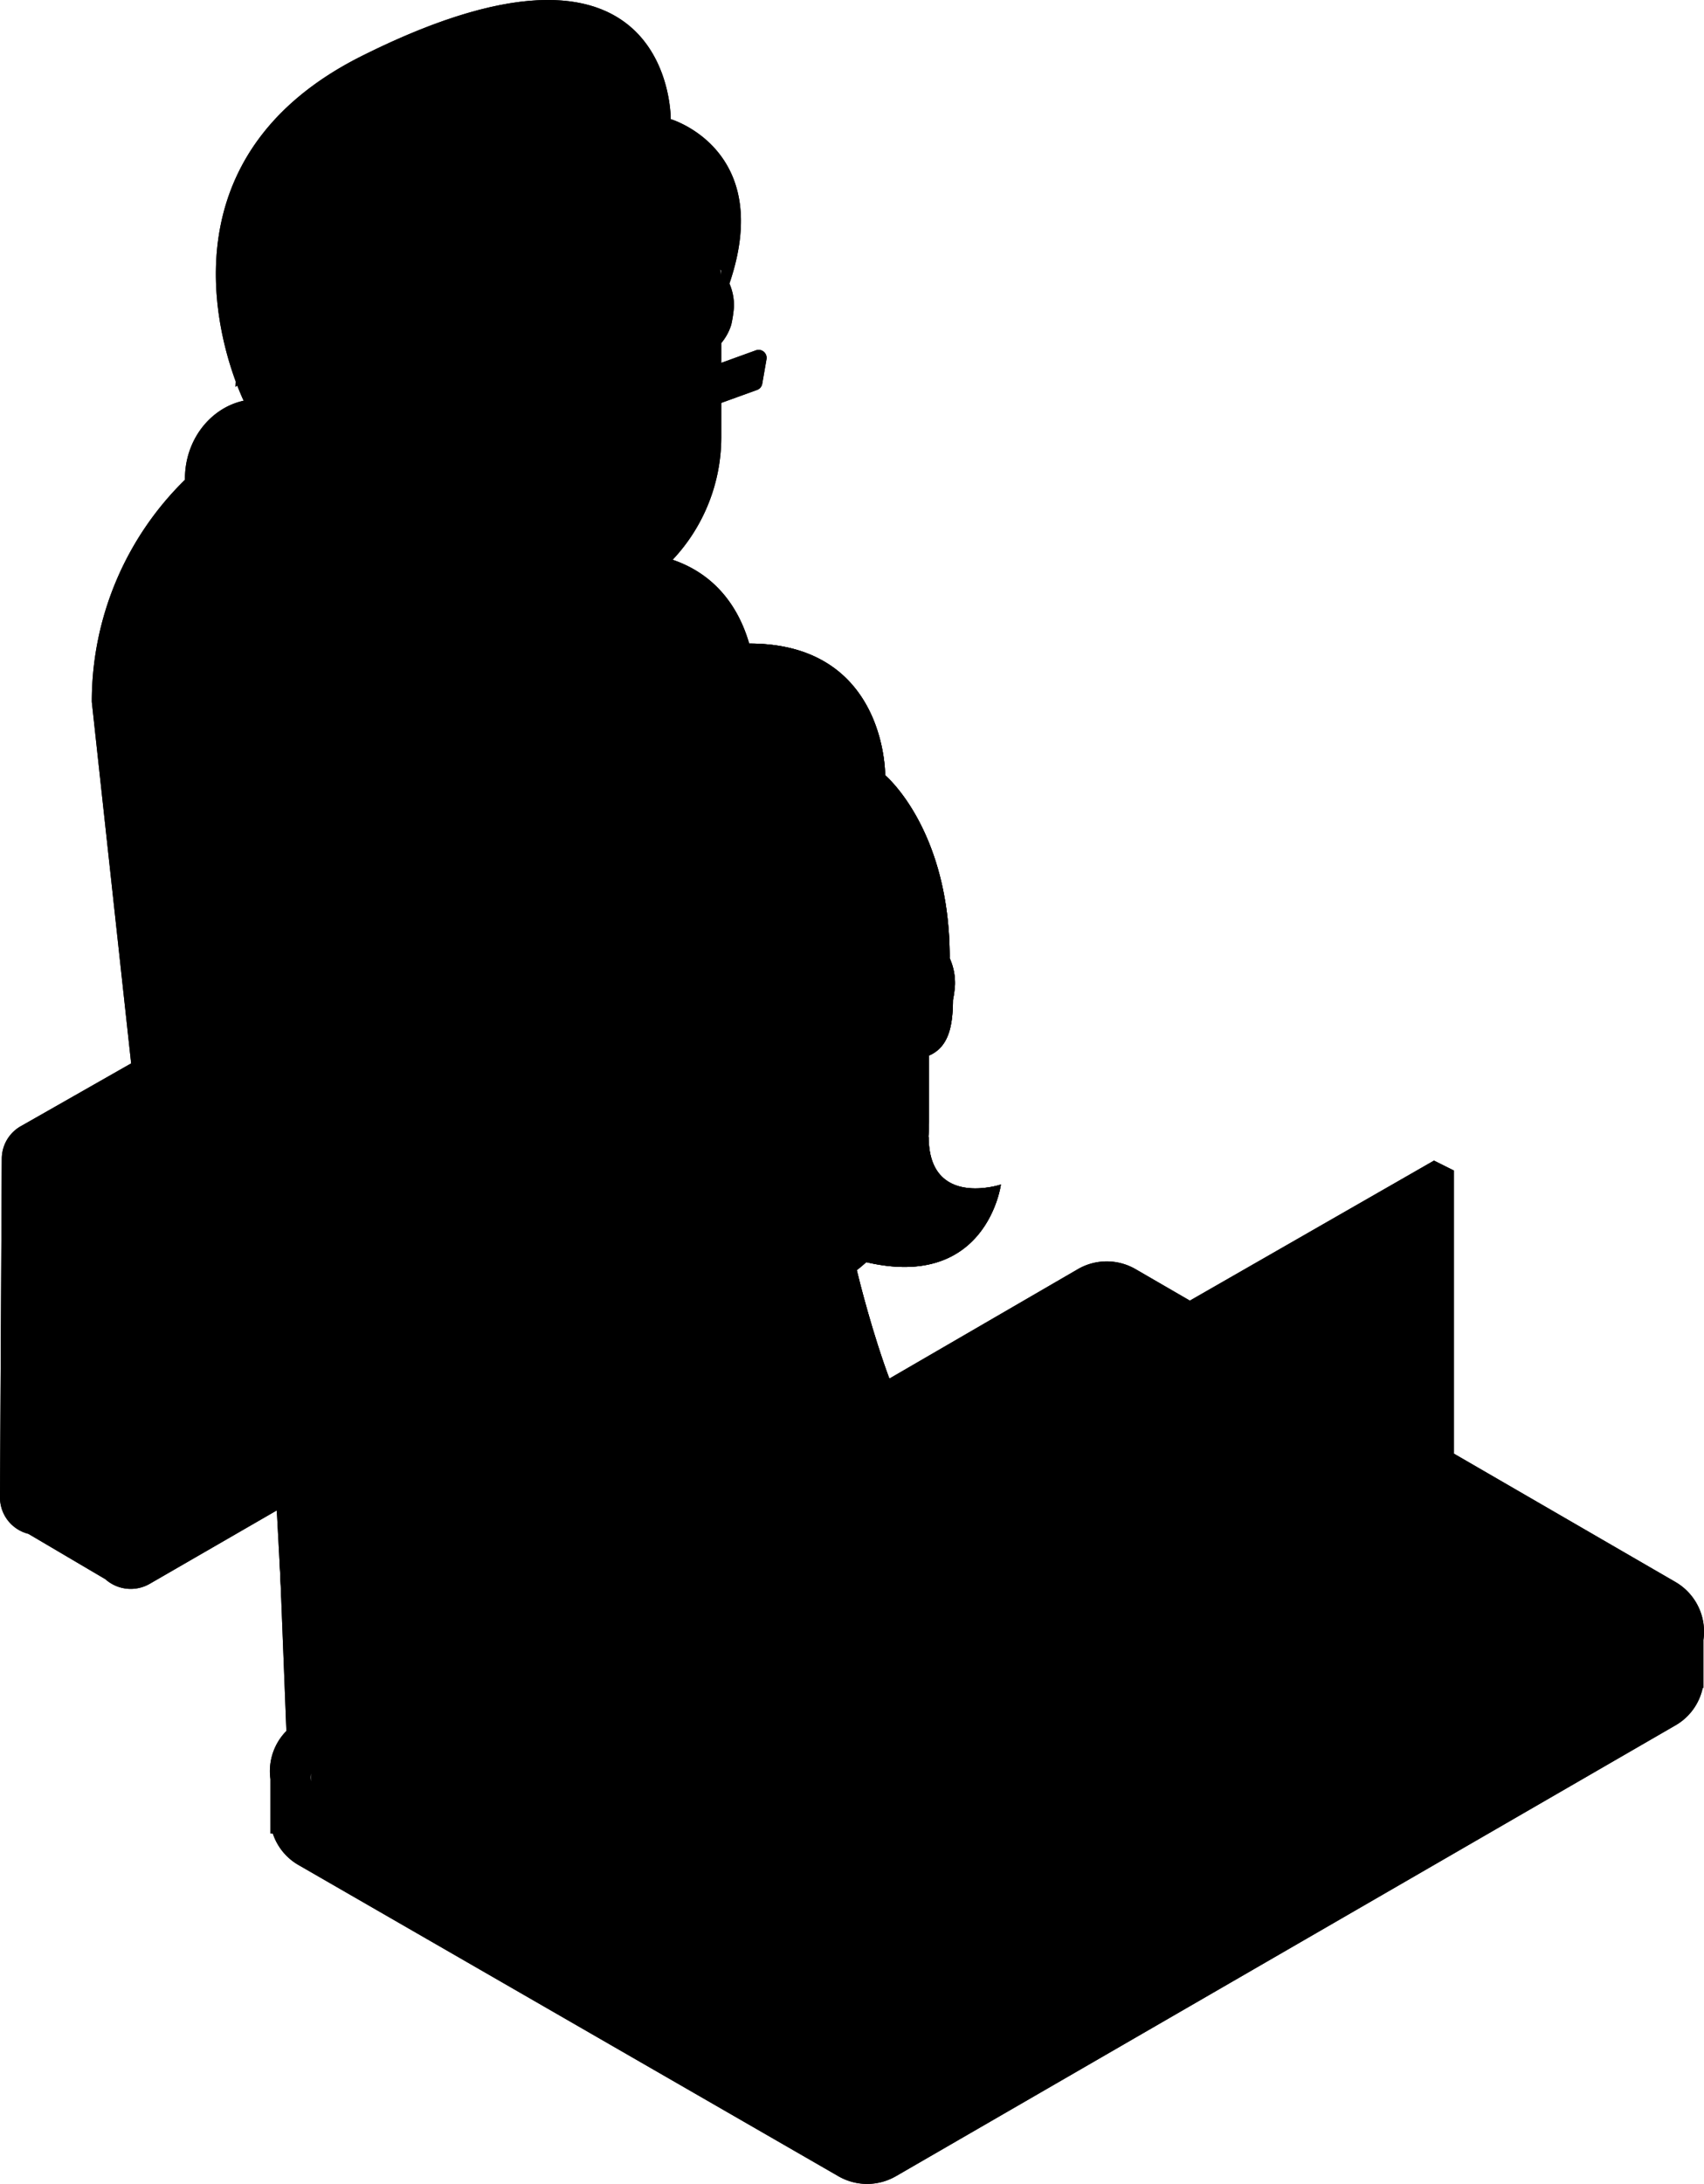 <svg xmlns="http://www.w3.org/2000/svg" viewBox="0 0 853.789 1093.832"><defs></defs><title>svg-frame5</title><g id="grandma"><path class="frame5-1" d="M378.74,175.467l-17.34,6.27v-9.92a26.2,26.2,0,0,0,5.01-9.22v-.01a61.928,61.928,0,0,0,1.33-8.81,27.307,27.307,0,0,0-2.26-11.75c22.56-66.17-28.08-81.95-29.38-82.34a.077.077,0,0,0-.03-.01s.3-25.46-16.84-43.12c-18.43-18.99-57.04-28.97-137.89,11.45-91.62,45.81-76.41,127.42-63.21,163.12-.05.88-.09,1.77-.13,2.66l.85-.75c1.13,2.93,2.23,5.5,3.22,7.67-16.77,3.65-29.4,19.74-29.4,39.03,0,.18,0,.37.01.55A155.426,155.426,0,0,0,46,351.527l1.34,12.35,11.62,106.76,6.75,61.97-47.36,26.96-7.92,4.5A18.782,18.782,0,0,0,1,578.457c-.06.6-.1,1.2-.1,1.81L0,749.927a18.773,18.773,0,0,0,14.2,18.3l38.62,22.75a19.042,19.042,0,0,0,22.26,2.25l288.5-166.6a18.774,18.774,0,0,0,9.42-16.44l-1.8-166.9a18.7,18.7,0,0,0-11.8-17.2L322.15,404.5a19.166,19.166,0,0,0-19.6-6.02l-.05-.19c-5.27-12.29-4.71-43.76-3.34-67.75.67-11.92,1.55-22,2.02-26.96a89.6,89.6,0,0,0,60.22-84.65v-17.14l17.93-6.48a4.013,4.013,0,0,0,2.59-3.09l2.14-12.29A4.013,4.013,0,0,0,378.74,175.467Zm-17.4-37.46c-.17-1.04-.34-2.06-.53-3.06a5.162,5.162,0,0,1,.4.42C361.27,136.237,361.31,137.117,361.34,138.007Z"/><g id="_Group_" data-name="&lt;Group&gt;"><path class="frame5-2" d="M321.62,74.167c1.07.41,30.41,12.14,39.19,60.78a19.73,19.73,0,0,0-14.34-6.5c-11.74,0-21.26,11.34-21.26,25.33s9.52,25.34,21.26,25.34a17.87,17.87,0,0,0,5.43-.84,20.654,20.654,0,0,0,9.5-6.46v9.92l-15.13,5.47a4.032,4.032,0,0,0-2.59,3.09l-.53,3.05-18.64,6.86.04-.24a3,3,0,0,0-3.99-3.33l-32.72,11.93a3.009,3.009,0,0,0-1.92,2.3l-2.54,14.58a3,3,0,0,0,3.98,3.33l32.73-11.93a2.993,2.993,0,0,0,1.92-2.3l1.72-9.88,18.64-6.86-.83,4.77a4.024,4.024,0,0,0,5.32,4.47l14.54-5.26v17.14a89.6,89.6,0,0,1-60.22,84.65,87.906,87.906,0,0,1-17.66,4.17,90.289,90.289,0,0,1-11.7.76,89.4,89.4,0,0,1-70.9-34.84c-.52-7.4-1.48-25.06-1.48-54.74,0-152.05,122.15-144.77,122.15-144.77A.077.077,0,0,1,321.62,74.167Zm16.69,185.71c8.21-3.68,13.45-9.8,11.72-13.68s-9.8-4.03-18.01-.36-13.46,9.81-11.72,13.68S330.1,263.557,338.31,259.877Zm7.12-48.32a1.415,1.415,0,1,0-2.83,0,15.242,15.242,0,0,1-15.23,15.22,1.42,1.42,0,0,0,0,2.84A18.078,18.078,0,0,0,345.43,211.557Zm-31.01-33.1a33.954,33.954,0,0,0,.84-7.48c0-16.99-12.56-30.77-28.05-30.77s-28.05,13.78-28.05,30.77,12.56,30.76,28.05,30.76a25.68,25.68,0,0,0,6.17-.76C303.7,198.437,311.86,189.667,314.42,178.457Z"/><path class="frame5-3" d="M361.4,158.927a10.852,10.852,0,0,0-9.5,19.35,20.654,20.654,0,0,0,9.5-6.46,26.2,26.2,0,0,0,5.01-9.22v-.01A10.817,10.817,0,0,0,361.4,158.927Z"/><path class="frame5-4" d="M365.48,142.027a24.647,24.647,0,0,0-4.27-6.66c.06.87.1,1.75.13,2.64-.17-1.04-.34-2.06-.53-3.06a19.73,19.73,0,0,0-14.34-6.5c-11.74,0-21.26,11.34-21.26,25.33s9.52,25.34,21.26,25.34a17.87,17.87,0,0,0,5.43-.84,10.85,10.85,0,1,1,14.51-15.69,61.928,61.928,0,0,0,1.33-8.81A27.307,27.307,0,0,0,365.48,142.027Z"/><path class="frame5-5" d="M350.03,246.2c1.73,3.88-3.51,10-11.72,13.68s-16.27,3.52-18.01-.36,3.51-10,11.72-13.68S348.29,242.327,350.03,246.2Z"/><path class="frame5-3" d="M344.02,210.137a1.411,1.411,0,0,1,1.41,1.42,18.078,18.078,0,0,1-18.06,18.06,1.42,1.42,0,0,1,0-2.84,15.242,15.242,0,0,0,15.23-15.22A1.413,1.413,0,0,1,344.02,210.137Z"/><polygon class="frame5-6" points="343.15 193.347 342.37 197.807 323.73 204.667 324.51 200.207 343.15 193.347"/><path class="frame5-7" d="M371.2,443.287a18.7,18.7,0,0,0-11.8-17.2,18.925,18.925,0,0,0-16.71,1.13l-16.09,9.22L64.41,586.707l-7.51,4.3a18.778,18.778,0,0,0-9.42,14.84c-.04.45-.06.89-.06,1.34l-.79,148.64-.11,21.06a18.431,18.431,0,0,0,6.3,14.09,19.042,19.042,0,0,0,22.26,2.25l288.5-166.6a18.774,18.774,0,0,0,9.42-16.44Z"/><path class="frame5-8" d="M322.15,404.5a19.068,19.068,0,0,0-24.01-4.18l-58.95,33.55-83.46,47.5-23.62,13.45-42.06,23.94-24.34,13.85-47.36,26.96,46.06,27.14L326.6,436.437l16.09-9.22a18.925,18.925,0,0,1,16.71-1.13Z"/><path class="frame5-9" d="M378.74,175.467l-17.34,6.27-15.13,5.47a4.032,4.032,0,0,0-2.59,3.09l-.53,3.05-.78,4.46-.83,4.77a4.024,4.024,0,0,0,5.32,4.47l14.54-5.26,17.93-6.48a4.013,4.013,0,0,0,2.59-3.09l2.14-12.29A4.013,4.013,0,0,0,378.74,175.467Z"/><path class="frame5-9" d="M320.56,196.637l-32.72,11.93a3.009,3.009,0,0,0-1.92,2.3l-2.54,14.58a3,3,0,0,0,3.98,3.33l32.73-11.93a2.993,2.993,0,0,0,1.92-2.3l1.72-9.88.78-4.46.04-.24A3,3,0,0,0,320.56,196.637Z"/><path class="frame5-4" d="M315.26,170.977a33.954,33.954,0,0,1-.84,7.48,16,16,0,0,0-12.28-5.67,15.61,15.61,0,0,0-15.84,15.38,15.255,15.255,0,0,0,7.08,12.81,25.68,25.68,0,0,1-6.17.76c-15.49,0-28.05-13.77-28.05-30.76s12.56-30.77,28.05-30.77S315.26,153.987,315.26,170.977Z"/><path class="frame5-3" d="M302.14,172.787a16,16,0,0,1,12.28,5.67c-2.56,11.21-10.72,19.98-21.04,22.52a15.255,15.255,0,0,1-7.08-12.81A15.61,15.61,0,0,1,302.14,172.787Z"/><path class="frame5-8" d="M335.16,77.857a90.121,90.121,0,0,0-9.2-8.03l10.14-10.14a.077.077,0,0,0-.03-.01s.3-25.46-16.84-43.12l-.23.23S128.7-7,118.13,191.127c.24.65.48,1.29.72,1.91,1.13,2.93,2.23,5.5,3.22,7.67.48,1.04.94,1.99,1.36,2.84,7.92,15.85,25.08,32.85,41.27,46.57a419.159,419.159,0,0,0,36.55,27.63s-.13-1.33-.33-4.08c-.52-7.4-1.48-25.06-1.48-54.74,0-152.05,122.15-144.77,122.15-144.77a.077.077,0,0,1,.03.01c1.07.41,30.41,12.14,39.19,60.78a5.162,5.162,0,0,1,.4.42A89.236,89.236,0,0,0,335.16,77.857Z"/><path class="frame5-10" d="M336.1,59.687l-10.14,10.14a89.672,89.672,0,0,1,35.25,65.54,24.647,24.647,0,0,1,4.27,6.66C388.04,75.857,337.4,60.077,336.1,59.687Z"/><path class="frame5-10" d="M181.34,28.007c-91.62,45.81-76.41,127.42-63.21,163.12C128.7-7,319,16.787,319,16.787l.23-.23C300.8-2.433,262.19-12.413,181.34,28.007Z"/><path class="frame5-10" d="M123.43,203.547c-.42-.85-.88-1.8-1.36-2.84-16.77,3.65-29.4,19.74-29.4,39.03,0,.18,0,.37.01.55a41.932,41.932,0,0,0,6.96,22.82c6.66,9.97,17.47,16.45,29.67,16.45,16.93,0,31.19-12.48,35.39-29.44C148.51,236.4,131.35,219.4,123.43,203.547Z"/><path class="frame5-11" d="M200.92,273.667c.2,2.75.33,4.08.33,4.08a419.159,419.159,0,0,1-36.55-27.63c-4.2,16.96-18.46,29.44-35.39,29.44-12.2,0-23.01-6.48-29.67-16.45-4.38,4.05-47.53,45.85-26.64,105.68l-.47,2.25c5.32,1.1,11.31,2.11,17.92,2.88,3.43-29.5,7.27-50.96,7.66-53.09a22.666,22.666,0,0,1,26.35-18.26l-9.74,72.87L112,395.787l-.19,1.19a35.93,35.93,0,0,0,22.11-3.15c.68-6.69,1.4-13.11,2.14-19.13l.78-.06c53.15-4.32,94.93-64.19,100.75-72.91A89.81,89.81,0,0,1,200.92,273.667Z"/><path class="frame5-2" d="M132.11,494.817l-42.06,23.94a250.364,250.364,0,0,1-4.37-35.29c10.5,2.59,24.69,4.53,43.82,4.82.64.01,1.28,0,1.93-.03C131.63,490.487,131.85,492.667,132.11,494.817Z"/><path class="frame5-2" d="M131.43,488.257c-.65.03-1.29.04-1.93.03-19.13-.29-33.32-2.23-43.82-4.82-1.86-31.25.26-66.11,3.24-95.53,4.02,2.59,12.68,7.45,22.89,9.04a35.93,35.93,0,0,0,22.11-3.15C130.89,423.777,128.84,459.077,131.43,488.257Z"/><path class="frame5-8" d="M118.85,193.037l-.85.75c.04-.89.08-1.78.13-2.66C118.37,191.777,118.61,192.417,118.85,193.037Z"/><path class="frame5-12" d="M98.11,320.827c-.39,2.13-4.23,23.59-7.66,53.09-.53,4.5-1.04,9.19-1.53,14.02,4.02,2.59,12.68,7.45,22.89,9.04l.19-1.19,2.72-20.35,9.74-72.87A22.666,22.666,0,0,0,98.11,320.827Z"/><path class="frame5-12" d="M99.64,263.107a41.932,41.932,0,0,1-6.96-22.82A155.426,155.426,0,0,0,46,351.527l1.34,12.35a161.406,161.406,0,0,0,25.19,7.16l.47-2.25C52.11,308.957,95.26,267.157,99.64,263.107Z"/><path class="frame5-13" d="M283.52,307.747l.19,1.37S215.79,446.3,155.29,480.587c-8.15,4.62-16.17,7.38-23.86,7.67.2,2.23.42,4.41.68,6.56l23.62-13.45,83.46-47.5c32.85-27.7,54.36-86.62,59.97-103.33.67-11.92,1.55-22,2.02-26.96A87.906,87.906,0,0,1,283.52,307.747Z"/><path class="frame5-13" d="M58.96,470.637l6.75,61.97,24.34-13.85a250.364,250.364,0,0,1-4.37-35.29C69.73,479.527,62.28,474.1,58.96,470.637Z"/><path class="frame5-14" d="M302.5,398.287c-5.27-12.29-4.71-43.76-3.34-67.75-5.61,16.71-27.12,75.63-59.97,103.33l58.95-33.55a19.21,19.21,0,0,1,4.41-1.84Z"/><path class="frame5-14" d="M283.52,307.747a90.289,90.289,0,0,1-11.7.76,89.161,89.161,0,0,1-34.23-6.78c-5.82,8.72-47.6,68.59-100.75,72.91l-.78.06c-.74,6.02-1.46,12.44-2.14,19.13-3.03,29.95-5.08,65.25-2.49,94.43,7.69-.29,15.71-3.05,23.86-7.67,60.5-34.29,128.42-171.47,128.42-171.47Z"/><path class="frame5-14" d="M47.34,363.877l11.62,106.76c3.32,3.46,10.77,8.89,26.72,12.83-1.86-31.25.26-66.11,3.24-95.53.49-4.83,1-9.52,1.53-14.02-6.61-.77-12.6-1.78-17.92-2.88A161.406,161.406,0,0,1,47.34,363.877Z"/><path class="frame5-15" d="M64.41,586.707l-7.51,4.3a18.778,18.778,0,0,0-9.42,14.84L1,578.457a18.782,18.782,0,0,1,9.43-14.39l7.92-4.5Z"/><path class="frame5-8" d="M46.52,776.887l.11-21.06.79-148.64c0-.45.02-.89.06-1.34L1,578.457c-.06.6-.1,1.2-.1,1.81L0,749.927a18.773,18.773,0,0,0,14.2,18.3l38.62,22.75A18.431,18.431,0,0,1,46.52,776.887Z"/></g><path class="frame5-8" d="M153,268.787"/></g><g id="table"><path class="frame5-1" d="M839.42,792.327,728.5,728.077V586.287l-10-5-122.32,70.14-27.22-15.77a28.834,28.834,0,0,0-28.91.02l-390.46,226.6a28.652,28.652,0,0,0-14.09,28.78v27.23l1.22.09a28.407,28.407,0,0,0,12.95,15.79l270.42,155.82c.14.08.27.16.41.23h0a28.812,28.812,0,0,0,28-.03h0c.13-.07.27-.14.4-.22l390.5-225.76a28.4,28.4,0,0,0,13.74-18.82h.36v-24.01A28.667,28.667,0,0,0,839.42,792.327ZM155.85,888.3v3.91A6.68,6.68,0,0,1,155.85,888.3Z"/><g id="_Group_2" data-name="&lt;Group&gt;"><path class="frame5-16" d="M262.4,952.157v9.37a7.574,7.574,0,0,1-6.51-.49l-.23-.13v-9.44l.72.41A6.6,6.6,0,0,0,262.4,952.157Z"/><path class="frame5-1" d="M255.66,951.467v9.44l-99.81-57.6v-11.1a6.5,6.5,0,0,0,3.03,3.79Z"/><path class="frame5-1" d="M308.26,922.757V934.8L263.49,961a6.843,6.843,0,0,1-1.09.53v-9.37a5,5,0,0,0,.61-.31l42.08-24.64a6.521,6.521,0,0,0,3.16-4.45Z"/><path class="frame5-17" d="M305.86,916.317a6.614,6.614,0,0,1,2.39,6.44,6.521,6.521,0,0,1-3.16,4.45l-42.08,24.64a5,5,0,0,1-.61.31,6.6,6.6,0,0,1-6.02-.28l-.72-.41L158.88,896a6.5,6.5,0,0,1-3.03-3.79V888.3a6.565,6.565,0,0,1,2.92-3.71L199.75,860a6.635,6.635,0,0,1,6.66-.08l.47.27,98.13,55.56A6.3,6.3,0,0,1,305.86,916.317Zm-2.91,5.43a1.209,1.209,0,0,0-.6-1.3l-98.6-55.84a1.242,1.242,0,0,0-.6-.15,1.2,1.2,0,0,0-.62.17l-40.98,24.59a1.122,1.122,0,0,0-.59,1.05,1.141,1.141,0,0,0,.61,1.04l97.49,55.89a1.321,1.321,0,0,0,.61.16,1.221,1.221,0,0,0,.61-.17l42.09-24.63A1.167,1.167,0,0,0,302.95,921.747Z"/><path class="frame5-18" d="M302.35,920.447a1.209,1.209,0,0,1,.6,1.3,1.167,1.167,0,0,1-.58.81l-42.09,24.63a1.221,1.221,0,0,1-.61.17,1.321,1.321,0,0,1-.61-.16l-97.49-55.89a1.141,1.141,0,0,1-.61-1.04,1.122,1.122,0,0,1,.59-1.05l40.98-24.59a1.2,1.2,0,0,1,.62-.17,1.242,1.242,0,0,1,.6.15Z"/><path class="frame5-19" d="M448.5,1068.287v21.9a28.812,28.812,0,0,1-28,.03v-21.93l.03-.05a28.808,28.808,0,0,0,27.93-.02Z"/><path class="frame5-7" d="M256.64,973.807l-11.03-6.36-95.94-55.28a29.822,29.822,0,0,1-4.16-2.89,28.363,28.363,0,0,1-10.01-18.22v27.23l1.22.09a28.407,28.407,0,0,0,12.95,15.79l270.42,155.82c.14.08.27.16.41.23v-21.93l.03-.05c-.15-.08-.29-.17-.44-.25Z"/><path class="frame5-7" d="M839.4,842.207l-390.5,225.76c-.15.08-.29.17-.44.25l.04.07v21.9c.13-.07.27-.14.4-.22l390.5-225.76a28.4,28.4,0,0,0,13.74-18.82h.36v-24.01A28.467,28.467,0,0,1,839.4,842.207Z"/><polygon class="frame5-17" points="433.45 968.697 433.32 939.487 432.74 802.277 432.65 781.787 432.52 749.787 432.5 745.287 442.5 750.287 442.5 988.287 433.98 981.667 433.5 981.287 433.45 968.697"/><polygon class="frame5-17" points="433.5 981.287 433.98 981.667 433.5 982.287 217.5 857.287 217.5 847.287 433.45 968.697 433.5 981.287"/><polygon class="frame5-16" points="522.63 693.607 596.18 651.427 605.5 656.817 442.5 750.287 432.5 745.287 522.63 693.607"/><polygon class="frame5-1" points="314.5 872.287 430.5 802.287 432.74 802.277 432.65 781.787 387.5 808.287 343.5 784.287 415.5 741.287 431.5 749.787 432.52 749.787 432.5 745.287 522.63 693.607 502.5 682.287 217.5 847.287 433.45 968.697 433.32 939.487 314.5 872.287"/><path class="frame5-1" d="M605.5,656.817l-163,93.47v238l285.2-166.53.8-.47v-235Zm0,141.47-41,24v-49l41-24Z"/><polygon class="frame5-16" points="728.5 586.287 605.5 656.817 596.18 651.427 718.5 581.287 728.5 586.287"/><polygon class="frame5-16" points="430.5 802.287 314.5 872.287 433.32 939.487 432.74 802.277 430.5 802.287"/><polygon class="frame5-16" points="432.65 781.787 432.52 749.787 431.5 749.787 415.5 741.287 343.5 784.287 387.5 808.287 432.65 781.787"/><polygon class="frame5-16" points="564.5 773.287 564.5 822.287 605.5 798.287 605.5 749.287 564.5 773.287"/><path class="frame5-19" d="M839.42,792.327,728.5,728.077v93.21l-.8.47-7.7,25.03-269,159-145.14-89.47a6.614,6.614,0,0,1,2.39,6.44h.01v13.49l-10.76,13.04-40.86,24.52,163.45,94.18c.15.08.29.17.44.25a28.808,28.808,0,0,0,27.93-.02c.15-.08.29-.17.44-.25l390.5-225.76a28.812,28.812,0,0,0,.02-49.88Z"/><path class="frame5-19" d="M522.63,693.607l73.55-42.18-27.22-15.77a28.834,28.834,0,0,0-28.91.02l-390.46,226.6a28.652,28.652,0,0,0-14.09,28.78,28.363,28.363,0,0,0,10.01,18.22l1.49-.49,8.85-4.91v-11.67a6.68,6.68,0,0,1,0-3.91,6.565,6.565,0,0,1,2.92-3.71L199.75,860a6.635,6.635,0,0,1,6.66-.08l.47.27,10.62-2.9v-10l285-165Z"/><path class="frame5-7" d="M262.4,961.527a6.843,6.843,0,0,0,1.09-.53l44.77-26.2v1.45l-10.76,13.04-40.86,24.52-11.03-6.36,10.05-5.58v-.96l.23.13A7.574,7.574,0,0,0,262.4,961.527Z"/><path class="frame5-7" d="M442.5,988.287l-8.52-6.62-.48.62-216-125-10.62,2.9,98.13,55.56a6.3,6.3,0,0,1,.85.57L451,1005.787l269-159,7.7-25.03Z"/><path class="frame5-7" d="M155.85,903.877l-8.85,4.91-1.49.49a29.822,29.822,0,0,0,4.16,2.89l95.94,55.28,10.05-5.58v-.96l-99.81-57.6Z"/></g></g>
<g id="wrongPosture"><path class="frame5-1" d="M465.32,569.427l-.13-.01c.21-2.51.31-5.06.31-7.63v-33.11c9.96-4.34,11.9-14.93,11.99-27.89a53.458,53.458,0,0,0,1.01-7.5,30.081,30.081,0,0,0-2.73-13.5l.08-.04c0-64.53-32.35-91.46-32.35-91.46s.63-53.4-49.37-64.11c-25.33-5.42-63.65.12-121.63,29.11-116,58-75,166-60,191,1.94,3.23,4.55,7.61,7.24,12.64,1.46,2.71,2.93,5.62,4.33,8.63l-.39.18a172.229,172.229,0,0,0-87.18,149.83l8,149.72.459-.225.041.725,97.72-48.7c34.84,57.25,88.48,90.9,157.01,97.99.94.09,1.88.14,2.8.14a26.931,26.931,0,0,0,2.74-53.72q-31.551-3.264-56.884-16.076L302.4,808.337A168.708,168.708,0,0,1,288.44,788.6l105.61-65.82-.05,4.01.054-4.012L423.5,704.427v-.14l22.67-12.28c-9.11-24.24-15.67-50.83-16.88-55.84q2.445-1.92,4.76-4l.01.01c60.44,14.11,67.44-38.89,67.44-38.89S465.32,605.287,465.32,569.427Z"/><g id="_Group_3" data-name="&lt;Group&gt;"><path class="frame5-20" d="M450.5,596.287c0,5.8-10.28,16-20.5,16s-18.5-4.7-18.5-10.5,8.28-10.5,18.5-10.5S450.5,590.487,450.5,596.287Z"/><path class="frame5-3" d="M446.28,547.717a1.419,1.419,0,0,1,1.42,1.42,19.837,19.837,0,0,1-19.81,19.81,1.415,1.415,0,1,1,0-2.83,17,17,0,0,0,16.98-16.98A1.417,1.417,0,0,1,446.28,547.717Z"/><path class="frame5-3" d="M477.04,503.027c0,.01-.01.03-.01.04a26.986,26.986,0,0,1-11.53,15.27v-19.88a11.953,11.953,0,0,1,11.54,4.57Z"/><path class="frame5-21" d="M465.32,569.427c0,35.86,36.18,23.86,36.18,23.86s-7,53-67.44,38.89l-.01-.01a94.185,94.185,0,0,0,31.14-62.75Z"/><path class="frame5-4" d="M477.49,500.787c-.23,1.19-.41,2.06-.45,2.24a11.953,11.953,0,0,0-11.54-4.57v-30.27a25.856,25.856,0,0,1,10.27,11.6,30.081,30.081,0,0,1,2.73,13.5A53.458,53.458,0,0,1,477.49,500.787Z"/><path class="frame5-22" d="M477.04,503.027c.04-.18.22-1.05.45-2.24-.09,12.96-2.03,23.55-11.99,27.89v-10.34a26.986,26.986,0,0,0,11.53-15.27.031.031,0,0,1,.01-.02Z"/><path class="frame5-3" d="M254.43,668.287v-.18c0-.53-.02-1.06-.06-1.58.05-1.43.13-2.24.13-2.24s-.11.14-.32.38a26.916,26.916,0,0,0-26.68-23.31h-.13a26.887,26.887,0,0,0-21.74,11.22c-15.73-16.93-14.13-41.29-14.13-41.29s10,17,33,0c12.73-9.41,7.28-29.17-.43-45.73-1.4-3.01-2.87-5.92-4.33-8.63l.26-.14c-27.5-174.5,174-232,174-232l.13-.61c50,10.71,49.37,64.11,49.37,64.11s32.35,26.93,32.35,91.46l-.08.04a25.856,25.856,0,0,0-10.27-11.6v-1.3a94.5,94.5,0,0,0-94.5-94.5h-9a94.5,94.5,0,0,0-94.5,94.5v94.9a94.5,94.5,0,0,0,94.5,94.5h9c1.8,0,3.59-.05,5.36-.15-12.16,17.85-58.24,77.19-113.67,43.99a59.5,59.5,0,0,1-7.84-23.66C254.52,671.917,254.45,669.027,254.43,668.287Z"/><path class="frame5-2" d="M429.29,636.167q-3,2.37-6.21,4.48a94.112,94.112,0,0,1-44.57,15.34c.7-2.96.99-4.7.99-4.7s-87,10-87-87,135-160,135-160,25.01,25.1,25.01,61.05l.02.1c-11.82,1.48-21.03,13.38-21.03,27.85,0,1.01.04,2.01.13,2.99l-.13.01c0,24.35,10.37,34.5,22,34.5a29.876,29.876,0,0,0,12-2.11v33.11c0,2.57-.1,5.12-.31,7.63a94.185,94.185,0,0,1-31.14,62.75Q431.74,634.252,429.29,636.167Zm18.41-87.03a1.415,1.415,0,1,0-2.83,0,17,17,0,0,1-16.98,16.98,1.415,1.415,0,1,0,0,2.83A19.837,19.837,0,0,0,447.7,549.137ZM430,612.287c10.22,0,20.5-10.2,20.5-16s-10.28-5-20.5-5-18.5,4.7-18.5,10.5S419.78,612.287,430,612.287Zm-15.96-102.21a35.626,35.626,0,0,0,.46-5.79c0-18.78-13.88-34-31-34s-31,15.22-31,34c0,.67.02,1.34.05,2h-.05c0,38,13.26,47.51,34,45.17C405.17,549.347,413.76,532,414.04,510.077Z"/><path class="frame5-22" d="M465.5,518.337v10.34a29.876,29.876,0,0,1-12,2.11c-11.63,0-22-10.15-22-34.5l.13-.01c1.26,14.06,11.24,25.01,23.37,25.01a20.059,20.059,0,0,0,6-.92A20.437,20.437,0,0,0,465.5,518.337Z"/><path class="frame5-3" d="M465.5,498.457v19.88a20.437,20.437,0,0,1-4.5,2.03,11.993,11.993,0,0,1,4.5-21.91Z"/><path class="frame5-4" d="M465.5,468.187v30.27a11.993,11.993,0,0,0-4.5,21.91,20.059,20.059,0,0,1-6,.92c-12.13,0-22.11-10.95-23.37-25.01-.09-.98-.13-1.98-.13-2.99,0-14.47,9.21-26.37,21.03-27.85a20.1,20.1,0,0,1,2.47-.15A20.732,20.732,0,0,1,465.5,468.187Z"/><path class="frame5-3" d="M465.5,466.887v1.3a20.732,20.732,0,0,0-10.5-2.9,20.1,20.1,0,0,0-2.47.15l-.02-.1c0-35.95-25.01-61.05-25.01-61.05s-135,63-135,160,87,87,87,87-1.09,1.83-3.14,4.85c-1.77.1-3.56.15-5.36.15h-9a94.5,94.5,0,0,1-94.5-94.5v-94.9a94.5,94.5,0,0,1,94.5-94.5h9A94.5,94.5,0,0,1,465.5,466.887Z"/><path class="frame5-16" d="M446.17,692.007l-22.67,12.28v-63l-.42-.64q3.21-2.115,6.21-4.48C430.5,641.177,437.06,667.767,446.17,692.007Z"/><path class="frame5-2" d="M405.27,861.5a26.929,26.929,0,0,1,17.75,44.23l-1.02-.94c-89.54.9-138.73-53.82-163.67-97.42l30.11-18.77C314.58,831.687,353.76,856.167,405.27,861.5Z"/><path class="frame5-23" d="M423.5,704.287v.14l-29.45,18.35.93-69.57a93.652,93.652,0,0,0,28.1-12.56l.42.64Z"/><path class="frame5-22" d="M422,904.787l1.02.94a26.912,26.912,0,0,1-20.49,9.49c-.92,0-1.86-.05-2.8-.14-68.53-7.09-122.17-40.74-157.01-97.99l15.61-9.72C283.27,850.967,332.46,905.687,422,904.787Z"/><path class="frame5-4" d="M414.04,510.077c-.12.84-.28,1.66-.47,2.48a17.673,17.673,0,0,0-13.57-6.27,17.258,17.258,0,0,0-17.5,17,16.845,16.845,0,0,0,7.83,14.16,28.58,28.58,0,0,1-6.83.84c-16.51,0-30-14.15-30.95-32-.03-.66-.05-1.33-.05-2,0-18.78,13.88-34,31-34s31,15.22,31,34A35.626,35.626,0,0,1,414.04,510.077Z"/><path class="frame5-22" d="M413.57,512.557c.19-.82.35-1.64.47-2.48-.28,21.92-8.87,39.27-27.54,41.38-20.74,2.34-34-7.17-34-45.17h.05c.95,17.85,14.44,32,30.95,32a28.58,28.58,0,0,0,6.83-.84C401.72,534.637,410.75,524.947,413.57,512.557Z"/><path class="frame5-3" d="M400,506.287a17.673,17.673,0,0,1,13.57,6.27c-2.82,12.39-11.85,22.08-23.24,24.89a16.845,16.845,0,0,1-7.83-14.16A17.258,17.258,0,0,1,400,506.287Z"/><path class="frame5-23" d="M394.98,653.207l-.93,69.57L288.44,788.6a203.87,203.87,0,0,1-13.25-26.03c-2.47-5.82-4.65-11.63-6.57-17.35a112.01,112.01,0,0,0,18.88-11.93l-7.13-16.28c6.8,3.73,15.36,6.38,26.13,7.28,51.03,4.25,68.06-51.53,72.01-68.3A93.037,93.037,0,0,0,394.98,653.207Z"/><path class="frame5-21" d="M394.13,324.177l-.13.61s-201.5,57.5-174,232l-.26.14c-2.69-5.03-5.3-9.41-7.24-12.64-15-25-56-133,60-191C330.48,324.3,368.8,318.757,394.13,324.177Z"/><path class="frame5-21" d="M280.37,717.007a46.461,46.461,0,0,1-17.68-16.88c55.43,33.2,101.51-26.14,113.67-43.99.72-.04,1.44-.09,2.15-.15-3.95,16.77-20.98,72.55-72.01,68.3C295.73,723.387,287.17,720.737,280.37,717.007Z"/><path class="frame5-2" d="M288.44,788.6l-30.11,18.77c-15.27-26.69-21.45-49.21-22.24-52.23a101.379,101.379,0,0,0,32.53-9.92c1.92,5.72,4.1,11.53,6.57,17.35A203.87,203.87,0,0,0,288.44,788.6Z"/><path class="frame5-16" d="M262.69,700.127a46.461,46.461,0,0,0,17.68,16.88l7.13,16.28a112.01,112.01,0,0,1-18.88,11.93,289.124,289.124,0,0,1-13.77-68.75A59.5,59.5,0,0,0,262.69,700.127Z"/><path class="frame5-22" d="M258.33,807.367l-15.61,9.72a257.883,257.883,0,0,1-17.82-35.18c-3.71-8.9-6.86-17.72-9.52-26.3a100.117,100.117,0,0,0,20.71-.47C236.88,758.157,243.06,780.677,258.33,807.367Z"/><path class="frame5-23" d="M237,675.8a37.49,37.49,0,0,0,13.3-7.34c1.32-.03,2.67-.08,4.05-.16a69.377,69.377,0,0,0,.5,8.17,289.124,289.124,0,0,0,13.77,68.75,101.379,101.379,0,0,1-32.53,9.92,100.117,100.117,0,0,1-20.71.47c-14.42-46.36-14.8-85.27-14.81-87.19q0-1.17.09-2.31C215.25,677.937,227.74,678.6,237,675.8Z"/><path class="frame5-3" d="M254.18,664.667a35.254,35.254,0,0,1-3.88,3.79c-22.19.44-36.03-6.6-44.67-15.88a26.887,26.887,0,0,1,21.74-11.22h.13A26.916,26.916,0,0,1,254.18,664.667Z"/><path class="frame5-21" d="M237,675.8c-9.26,2.8-21.75,2.14-36.34-9.69a26.656,26.656,0,0,1,4.97-13.53c8.64,9.28,22.48,16.32,44.67,15.88A37.49,37.49,0,0,1,237,675.8Z"/><path class="frame5-16" d="M242.72,817.087,145,865.787l-8.5-150.22a172.229,172.229,0,0,1,87.18-149.83l.39-.18c7.71,16.56,13.16,36.32.43,45.73-23,17-33,0-33,0s-15.15,28.52,3.35,49.38c-14.34,26.31,2.65,91.62,2.65,91.62a76.542,76.542,0,0,0,17.88,3.32c2.66,8.58,5.81,17.4,9.52,26.3A257.883,257.883,0,0,0,242.72,817.087Z"/><path class="frame5-23" d="M200.57,668.417c.01,1.92.39,40.83,14.81,87.19a76.542,76.542,0,0,1-17.88-3.32s-16.99-65.31-2.65-91.62a39.05,39.05,0,0,0,3.65,3.62c.72.63,1.44,1.24,2.16,1.82Q200.57,667.247,200.57,668.417Z"/><path class="frame5-21" d="M194.85,660.667c-18.5-20.86-3.35-49.38-3.35-49.38s-1.6,24.36,14.13,41.29a26.656,26.656,0,0,0-4.97,13.53c-.72-.58-1.44-1.19-2.16-1.82A39.05,39.05,0,0,1,194.85,660.667Z"/><path class="frame5-24" d="M376.36,656.137c-1.77.1-3.56.15-5.36.15h-9a94.5,94.5,0,0,1-94.5-94.5v-94.9a94.5,94.5,0,0,1,94.5-94.5h9a94.5,94.5,0,0,1,94.5,94.5v94.9c0,2.57-.1,5.12-.31,7.63a94.185,94.185,0,0,1-31.14,62.75q-2.31,2.085-4.76,4-3,2.37-6.21,4.48a94.112,94.112,0,0,1-44.57,15.34C377.8,656.047,377.08,656.1,376.36,656.137Z"/><path class="frame5-24" d="M427.89,568.947a1.415,1.415,0,1,1,0-2.83,17,17,0,0,0,16.98-16.98,1.415,1.415,0,1,1,2.83,0A19.837,19.837,0,0,1,427.89,568.947Z"/><path class="frame5-24" d="M450.5,596.287c0,5.8-10.28,16-20.5,16s-18.5-4.7-18.5-10.5,8.28-10.5,18.5-10.5S450.5,590.487,450.5,596.287Z"/><path class="frame5-24" d="M413.57,512.557c.19-.82.35-1.64.47-2.48a35.626,35.626,0,0,0,.46-5.79c0-18.78-13.88-34-31-34s-31,15.22-31,34c0,.67.02,1.34.05,2,.95,17.85,14.44,32,30.95,32a28.58,28.58,0,0,0,6.83-.84"/><path class="frame5-24" d="M413.57,512.557a17.673,17.673,0,0,0-13.57-6.27,17.258,17.258,0,0,0-17.5,17,16.845,16.845,0,0,0,7.83,14.16C401.72,534.637,410.75,524.947,413.57,512.557Z"/><path class="frame5-24" d="M477.04,503.027c.04-.18.22-1.05.45-2.24a53.458,53.458,0,0,0,1.01-7.5,30.081,30.081,0,0,0-2.73-13.5,25.856,25.856,0,0,0-10.27-11.6,20.732,20.732,0,0,0-10.5-2.9,20.1,20.1,0,0,0-2.47.15c-11.82,1.48-21.03,13.38-21.03,27.85,0,1.01.04,2.01.13,2.99,1.26,14.06,11.24,25.01,23.37,25.01a20.059,20.059,0,0,0,6-.92"/><path class="frame5-24" d="M477.04,503.027v.02a.031.031,0,0,0-.01.02"/><path class="frame5-24" d="M477.04,503.027A11.992,11.992,0,1,0,461,520.367a20.437,20.437,0,0,0,4.5-2.03,26.986,26.986,0,0,0,11.53-15.27C477.03,503.057,477.04,503.037,477.04,503.027Z"/><path class="frame5-24" d="M414.06,508.9c0,.39,0,.79-.02,1.18-.28,21.92-8.87,39.27-27.54,41.38-20.74,2.34-34-7.17-34-45.17"/><path class="frame5-24" d="M431.5,496.287c0,24.35,10.37,34.5,22,34.5a29.876,29.876,0,0,0,12-2.11c9.96-4.34,11.9-14.93,11.99-27.89.01-.37.01-.74.01-1.12"/><path class="frame5-24" d="M465.32,569.427c0,35.86,36.18,23.86,36.18,23.86s-7,53-67.44,38.89"/><path class="frame5-24" d="M452.51,465.337c0-35.95-25.01-61.05-25.01-61.05s-135,63-135,160,87,87,87,87-.29,1.74-.99,4.7c-3.95,16.77-20.98,72.55-72.01,68.3-10.77-.9-19.33-3.55-26.13-7.28a46.461,46.461,0,0,1-17.68-16.88,59.5,59.5,0,0,1-7.84-23.66,69.377,69.377,0,0,1-.5-8.17c0-.66.01-1.26.02-1.77.05-1.43.13-2.24.13-2.24s-.11.14-.32.38a35.254,35.254,0,0,1-3.88,3.79A37.49,37.49,0,0,1,237,675.8c-9.26,2.8-21.75,2.14-36.34-9.69-.72-.58-1.44-1.19-2.16-1.82a39.05,39.05,0,0,1-3.65-3.62c-18.5-20.86-3.35-49.38-3.35-49.38s10,17,33,0c12.73-9.41,7.28-29.17-.43-45.73-1.4-3.01-2.87-5.92-4.33-8.63-2.69-5.03-5.3-9.41-7.24-12.64-15-25-56-133,60-191,57.98-28.99,96.3-34.53,121.63-29.11,50,10.71,49.37,64.11,49.37,64.11s32.35,26.93,32.35,91.46"/><path class="frame5-24" d="M423.5,641.287v63.14l-29.45,18.35L288.44,788.6l-30.11,18.77-15.61,9.72-98.22,48.2-8-149.72a172.229,172.229,0,0,1,87.18-149.83"/><path class="frame5-24" d="M423.02,905.727a26.912,26.912,0,0,1-20.49,9.49c-.92,0-1.86-.05-2.8-.14-68.53-7.09-122.17-40.74-157.01-97.99a257.883,257.883,0,0,1-17.82-35.18c-3.71-8.9-6.86-17.72-9.52-26.3-14.42-46.36-14.8-85.27-14.81-87.19q0-1.17.09-2.31a26.933,26.933,0,0,1,26.71-24.75h.13a26.916,26.916,0,0,1,26.68,23.31c.09.61.15,1.23.19,1.86.04.52.06,1.05.06,1.58v.18c.02.74.09,3.63.42,8.18a289.124,289.124,0,0,0,13.77,68.75c1.92,5.72,4.1,11.53,6.57,17.35a203.87,203.87,0,0,0,13.25,26.03c26.14,43.09,65.32,67.57,116.83,72.9a26.929,26.929,0,0,1,17.75,44.23Z"/><path class="frame5-24" d="M429.09,635.327s.07.29.2.84c1.21,5.01,7.77,31.6,16.88,55.84l-22.67,12.28"/><path class="frame5-24" d="M280.14,716.477l.23.53,7.13,16.28a112.01,112.01,0,0,1-18.88,11.93,101.379,101.379,0,0,1-32.53,9.92,100.117,100.117,0,0,1-20.71.47,76.542,76.542,0,0,1-17.88-3.32s-16.99-65.31-2.65-91.62c.04-.07.07-.13.11-.2"/><path class="frame5-24" d="M237,675.787v.01c4.5,34.5,18.5,71.49,18.5,71.49"/><polyline class="frame5-24" points="395 651.787 394.98 653.207 394.05 722.777 394 726.787"/><path class="frame5-24" d="M254.5,668.287h-.07a.22.22,0,0,1-.08.01c-1.38.08-2.73.13-4.05.16-22.19.44-36.03-6.6-44.67-15.88-15.73-16.93-14.13-41.29-14.13-41.29"/><path class="frame5-24" d="M379.5,651.287s-1.09,1.83-3.14,4.85c-12.16,17.85-58.24,77.19-113.67,43.99q-1.83-1.095-3.69-2.34"/><path class="frame5-24" d="M394,324.787s-201.5,57.5-174,232"/><path class="frame5-24" d="M236,754.787s.03.12.09.35c.79,3.02,6.97,25.54,22.24,52.23,24.94,43.6,74.13,98.32,163.67,97.42"/></g></g>
<g id="correctPosture"><path class="frame5-1" d="M406.27,859.5c-46.8-4.84-83.42-25.49-109.33-61.55a177.175,177.175,0,0,1-9.584-14.92L397.2,721.467l11.3-9.04v-73.14s0-14.92-27.72-51.12c49.65,5.08,55.72-40.88,55.72-40.88s-36.18,12-36.18-23.86l-.13-.01c.21-2.51.31-5.06.31-7.63v-43.45a26.986,26.986,0,0,0,11.53-15.27c0-.01.01-.03.01-.04.04-.18.22-1.04.45-2.24a53.458,53.458,0,0,0,1.01-7.5,30.081,30.081,0,0,0-2.73-13.5l.08-.04c0-64.53-32.35-91.46-32.35-91.46s.93-79.1-89.62-64.05c-21.54,3.57-48.25,12.48-81.38,29.05-116,58-75,166-60,191,3.71,6.18,9.9,16.6,14.34,27.63,6.02,14.99,8.8,31.14-2.34,39.37-23,17-33,0-33,0s-17,32,7,53c9.26,8.1,17.71,11.68,25.09,12.62a171.543,171.543,0,0,0-21.09,82.66l6,153.72,98.028-55.882q4.575,7.822,9.592,15.092c34.84,50.32,85.76,79.97,149.61,86.58.94.09,1.88.14,2.8.14a26.931,26.931,0,0,0,2.74-53.72Zm-93.36-249.47a45.545,45.545,0,0,0,1.58-4.69c-.05.32-.35,1.99-.98,4.65C313.31,610.007,313.11,610.027,312.91,610.027ZM225.9,779.907q3.129,7.51,6.607,14.6C230.7,791.157,228.888,787.079,225.9,779.907Z"/><g id="_Group_4" data-name="&lt;Group&gt;"><path class="frame5-16" d="M190.46,634.487a57.575,57.575,0,0,0,7.23,19.64c-11.53,28.88.81,96.16.81,96.16a76.542,76.542,0,0,0,17.88,3.32c2.66,8.58,5.81,17.4,9.52,26.3,7.12,17.09,7.55,16.63,17.22,30.59l-99.62,56.79-6-153.72a171.543,171.543,0,0,1,21.09-82.66c19.04,2.45,30.91-12.62,30.91-12.62A63.543,63.543,0,0,0,190.46,634.487Z"/><path class="frame5-16" d="M270.73,673.307l17.77,57.98a112.01,112.01,0,0,1-18.88,11.93,288.536,288.536,0,0,1-13.49-65.41A53.416,53.416,0,0,0,270.73,673.307Z"/><path class="frame5-23" d="M256.13,677.807a60.561,60.561,0,0,1-14.63.48c-19.37-1.62-31.59-8.91-39.28-17.9a46.948,46.948,0,0,1-4.53-6.26c-11.53,28.88.81,96.16.81,96.16a76.542,76.542,0,0,0,17.88,3.32,99.888,99.888,0,0,0,23.61-.89,101.339,101.339,0,0,0,29.63-9.5A288.536,288.536,0,0,1,256.13,677.807Z"/><path class="frame5-23" d="M380.78,588.167a92.425,92.425,0,0,1-11.72-1.99l-.01-.01a88.407,88.407,0,0,1-7.56,6.1,93.8,93.8,0,0,1-47.98,17.72c-3.07,13.04-14.05,49.67-42.78,63.32l17.77,57.98a112.01,112.01,0,0,1-18.88,11.93c1.92,5.72,4.1,11.53,6.57,17.35,5.91,13.89,1.89,12.2,9.81,23.22l111.2-62.32,11.3-9.04v-73.14S408.5,624.367,380.78,588.167Z"/><path class="frame5-20" d="M385.5,550.287c0,5.8-10.28,16-20.5,16s-18.5-4.7-18.5-10.5,8.28-10.5,18.5-10.5S385.5,544.487,385.5,550.287Z"/><path class="frame5-3" d="M382.7,503.137a19.837,19.837,0,0,1-19.81,19.81,1.415,1.415,0,1,1,0-2.83,17,17,0,0,0,16.98-16.98,1.415,1.415,0,1,1,2.83,0Z"/><path class="frame5-4" d="M349.04,464.077c-.12.84-.28,1.66-.47,2.48a17.673,17.673,0,0,0-13.57-6.27,17.258,17.258,0,0,0-17.5,17,16.845,16.845,0,0,0,7.83,14.16,28.58,28.58,0,0,1-6.83.84c-16.51,0-30-14.15-30.95-32-.03-.66-.05-1.33-.05-2,0-18.78,13.88-34,31-34s31,15.22,31,34A35.626,35.626,0,0,1,349.04,464.077Z"/><path class="frame5-4" d="M412.49,454.787c-.23,1.2-.41,2.06-.45,2.24a11.953,11.953,0,0,0-11.54-4.57v-30.27a25.856,25.856,0,0,1,10.27,11.6,30.081,30.081,0,0,1,2.73,13.5A53.458,53.458,0,0,1,412.49,454.787Z"/><path class="frame5-4" d="M390.5,464.287a11.98,11.98,0,0,0,5.5,10.08,20.059,20.059,0,0,1-6,.92c-12.13,0-22.11-10.95-23.37-25.01-.09-.98-.13-1.98-.13-2.99,0-14.47,9.21-26.37,21.03-27.85a20.1,20.1,0,0,1,2.47-.15,20.732,20.732,0,0,1,10.5,2.9v30.27A11.99,11.99,0,0,0,390.5,464.287Z"/><path class="frame5-3" d="M400.5,452.457v19.88a20.437,20.437,0,0,1-4.5,2.03,11.993,11.993,0,0,1,4.5-21.91Z"/><path class="frame5-3" d="M400.5,452.457a11.953,11.953,0,0,1,11.54,4.57c0,.01-.01.03-.01.04a26.986,26.986,0,0,1-11.53,15.27Z"/><path class="frame5-3" d="M335,460.287a17.673,17.673,0,0,1,13.57,6.27c-2.82,12.39-11.85,22.08-23.24,24.89a16.845,16.845,0,0,1-7.83-14.16A17.258,17.258,0,0,1,335,460.287Z"/><path class="frame5-21" d="M165.74,619.017a110.077,110.077,0,0,0,23.76-.73s-11.87,15.07-30.91,12.62Q161.935,624.8,165.74,619.017Z"/><path class="frame5-21" d="M126.5,565.287s-11.69,49.1,39.24,53.73q-3.8,5.79-7.15,11.89c-7.38-.94-15.83-4.52-25.09-12.62C109.5,597.287,126.5,565.287,126.5,565.287Z"/><path class="frame5-21" d="M197.69,654.127a57.575,57.575,0,0,1-7.23-19.64,203.462,203.462,0,0,0,22.97,9.48,26.954,26.954,0,0,0-11.21,16.42A46.948,46.948,0,0,1,197.69,654.127Z"/><path class="frame5-21" d="M228.5,639.357a26.926,26.926,0,0,1,22.22,11.7c-10.65-.13-23-2.22-37.29-7.09a26.852,26.852,0,0,1,14.94-4.61Z"/><path class="frame5-21" d="M255.43,666.107c.01.24.07,4.54.7,11.7a60.561,60.561,0,0,1-14.63.48c-19.37-1.62-31.59-8.91-39.28-17.9a26.954,26.954,0,0,1,11.21-16.42c14.29,4.87,26.64,6.96,37.29,7.09A26.826,26.826,0,0,1,255.43,666.107Z"/><path class="frame5-21" d="M270.73,673.307a53.416,53.416,0,0,1-14.6,4.5c-.63-7.16-.69-11.46-.7-11.7a26.826,26.826,0,0,0-4.71-15.05c41.84.53,57.59-29.23,62.19-41.03.2,0,.4-.02.6-.04C310.44,623.027,299.46,659.657,270.73,673.307Z"/><path class="frame5-21" d="M380.78,588.167a92.425,92.425,0,0,1-11.72-1.99l-.01-.01a94.185,94.185,0,0,0,31.14-62.75l.13.01c0,35.86,36.18,23.86,36.18,23.86S430.43,593.247,380.78,588.167Z"/><path class="frame5-21" d="M288.88,278.237c-34.83,14.45-175.11,83.84-127.04,247.68-4.44-11.03-10.63-21.45-14.34-27.63-15-25-56-133,60-191C240.63,290.717,267.34,281.807,288.88,278.237Z"/><path class="frame5-3" d="M378.5,342.287s.93-79.1-89.62-64.05c-34.83,14.45-175.11,83.84-127.04,247.68,6.02,14.99,8.8,31.14-2.34,39.37-23,17-33,0-33,0s-11.69,49.1,39.24,53.73a110.077,110.077,0,0,0,23.76-.73,63.543,63.543,0,0,0,.96,16.2,203.462,203.462,0,0,0,22.97,9.48,26.852,26.852,0,0,1,14.94-4.61h.13a26.926,26.926,0,0,1,22.22,11.7c41.84.53,57.59-29.23,62.19-41.03a45.545,45.545,0,0,0,1.58-4.69.175.175,0,0,0,.01-.05s-87,10-87-87,135-160,135-160,25.01,25.1,25.01,61.05l.02.1a20.1,20.1,0,0,1,2.47-.15,20.732,20.732,0,0,1,10.5,2.9,25.856,25.856,0,0,1,10.27,11.6l.08-.04C410.85,369.217,378.5,342.287,378.5,342.287Z"/><path class="frame5-22" d="M268.12,815.9c-21.65-32.74-28.12-63.11-28.12-63.11l-.01-.07a99.888,99.888,0,0,1-23.61.89c2.66,8.58,5.81,17.4,9.52,26.3a251.231,251.231,0,0,0,25.22,46.59c34.84,50.32,85.76,79.97,149.61,86.58.94.09,1.88.14,2.8.14a26.947,26.947,0,0,0,25.24-17.61C342.73,898.6,294.32,855.517,268.12,815.9Z"/><path class="frame5-22" d="M400.5,472.337v10.34a29.876,29.876,0,0,1-12,2.11c-11.63,0-22-10.15-22-34.5l.13-.01c1.26,14.06,11.24,25.01,23.37,25.01a20.059,20.059,0,0,0,6-.92A20.437,20.437,0,0,0,400.5,472.337Z"/><path class="frame5-22" d="M348.57,466.557c.19-.82.35-1.64.47-2.48-.28,21.92-8.87,39.27-27.54,41.38-20.74,2.34-34-7.17-34-45.17h.05c.95,17.85,14.44,32,30.95,32a28.58,28.58,0,0,0,6.83-.84C336.72,488.637,345.75,478.947,348.57,466.557Z"/><path class="frame5-2" d="M406.27,859.5c-46.8-4.84-83.42-25.49-109.33-61.55a193.852,193.852,0,0,1-20.75-37.38c-2.47-5.82-4.65-11.63-6.57-17.35a101.339,101.339,0,0,1-29.63,9.5l.01.07s6.47,30.37,28.12,63.11c26.2,39.62,74.61,82.7,160.65,79.71a26.937,26.937,0,0,0-22.5-36.11Z"/><path class="frame5-2" d="M361.49,592.267a93.8,93.8,0,0,1-47.98,17.72c.63-2.66.93-4.33.98-4.65a.175.175,0,0,0,.01-.05s-87,10-87-87,135-160,135-160,25.01,25.1,25.01,61.05l.02.1c-11.82,1.48-21.03,13.38-21.03,27.85,0,1.01.04,2.01.13,2.99l-.13.01c0,24.35,10.37,34.5,22,34.5a29.876,29.876,0,0,0,12-2.11v33.11c0,2.57-.1,5.12-.31,7.63a94.185,94.185,0,0,1-31.14,62.75A88.407,88.407,0,0,1,361.49,592.267Zm21.21-89.13a1.415,1.415,0,1,0-2.83,0,17,17,0,0,1-16.98,16.98,1.415,1.415,0,1,0,0,2.83A19.837,19.837,0,0,0,382.7,503.137ZM365,566.287c10.22,0,20.5-10.2,20.5-16s-10.28-5-20.5-5-18.5,4.7-18.5,10.5S354.78,566.287,365,566.287Zm-15.96-102.21a35.626,35.626,0,0,0,.46-5.79c0-18.78-13.88-34-31-34s-31,15.22-31,34c0,.67.02,1.34.05,2h-.05c0,38,13.26,47.51,34,45.17C340.17,503.347,348.76,486,349.04,464.077Z"/></g></g></svg>